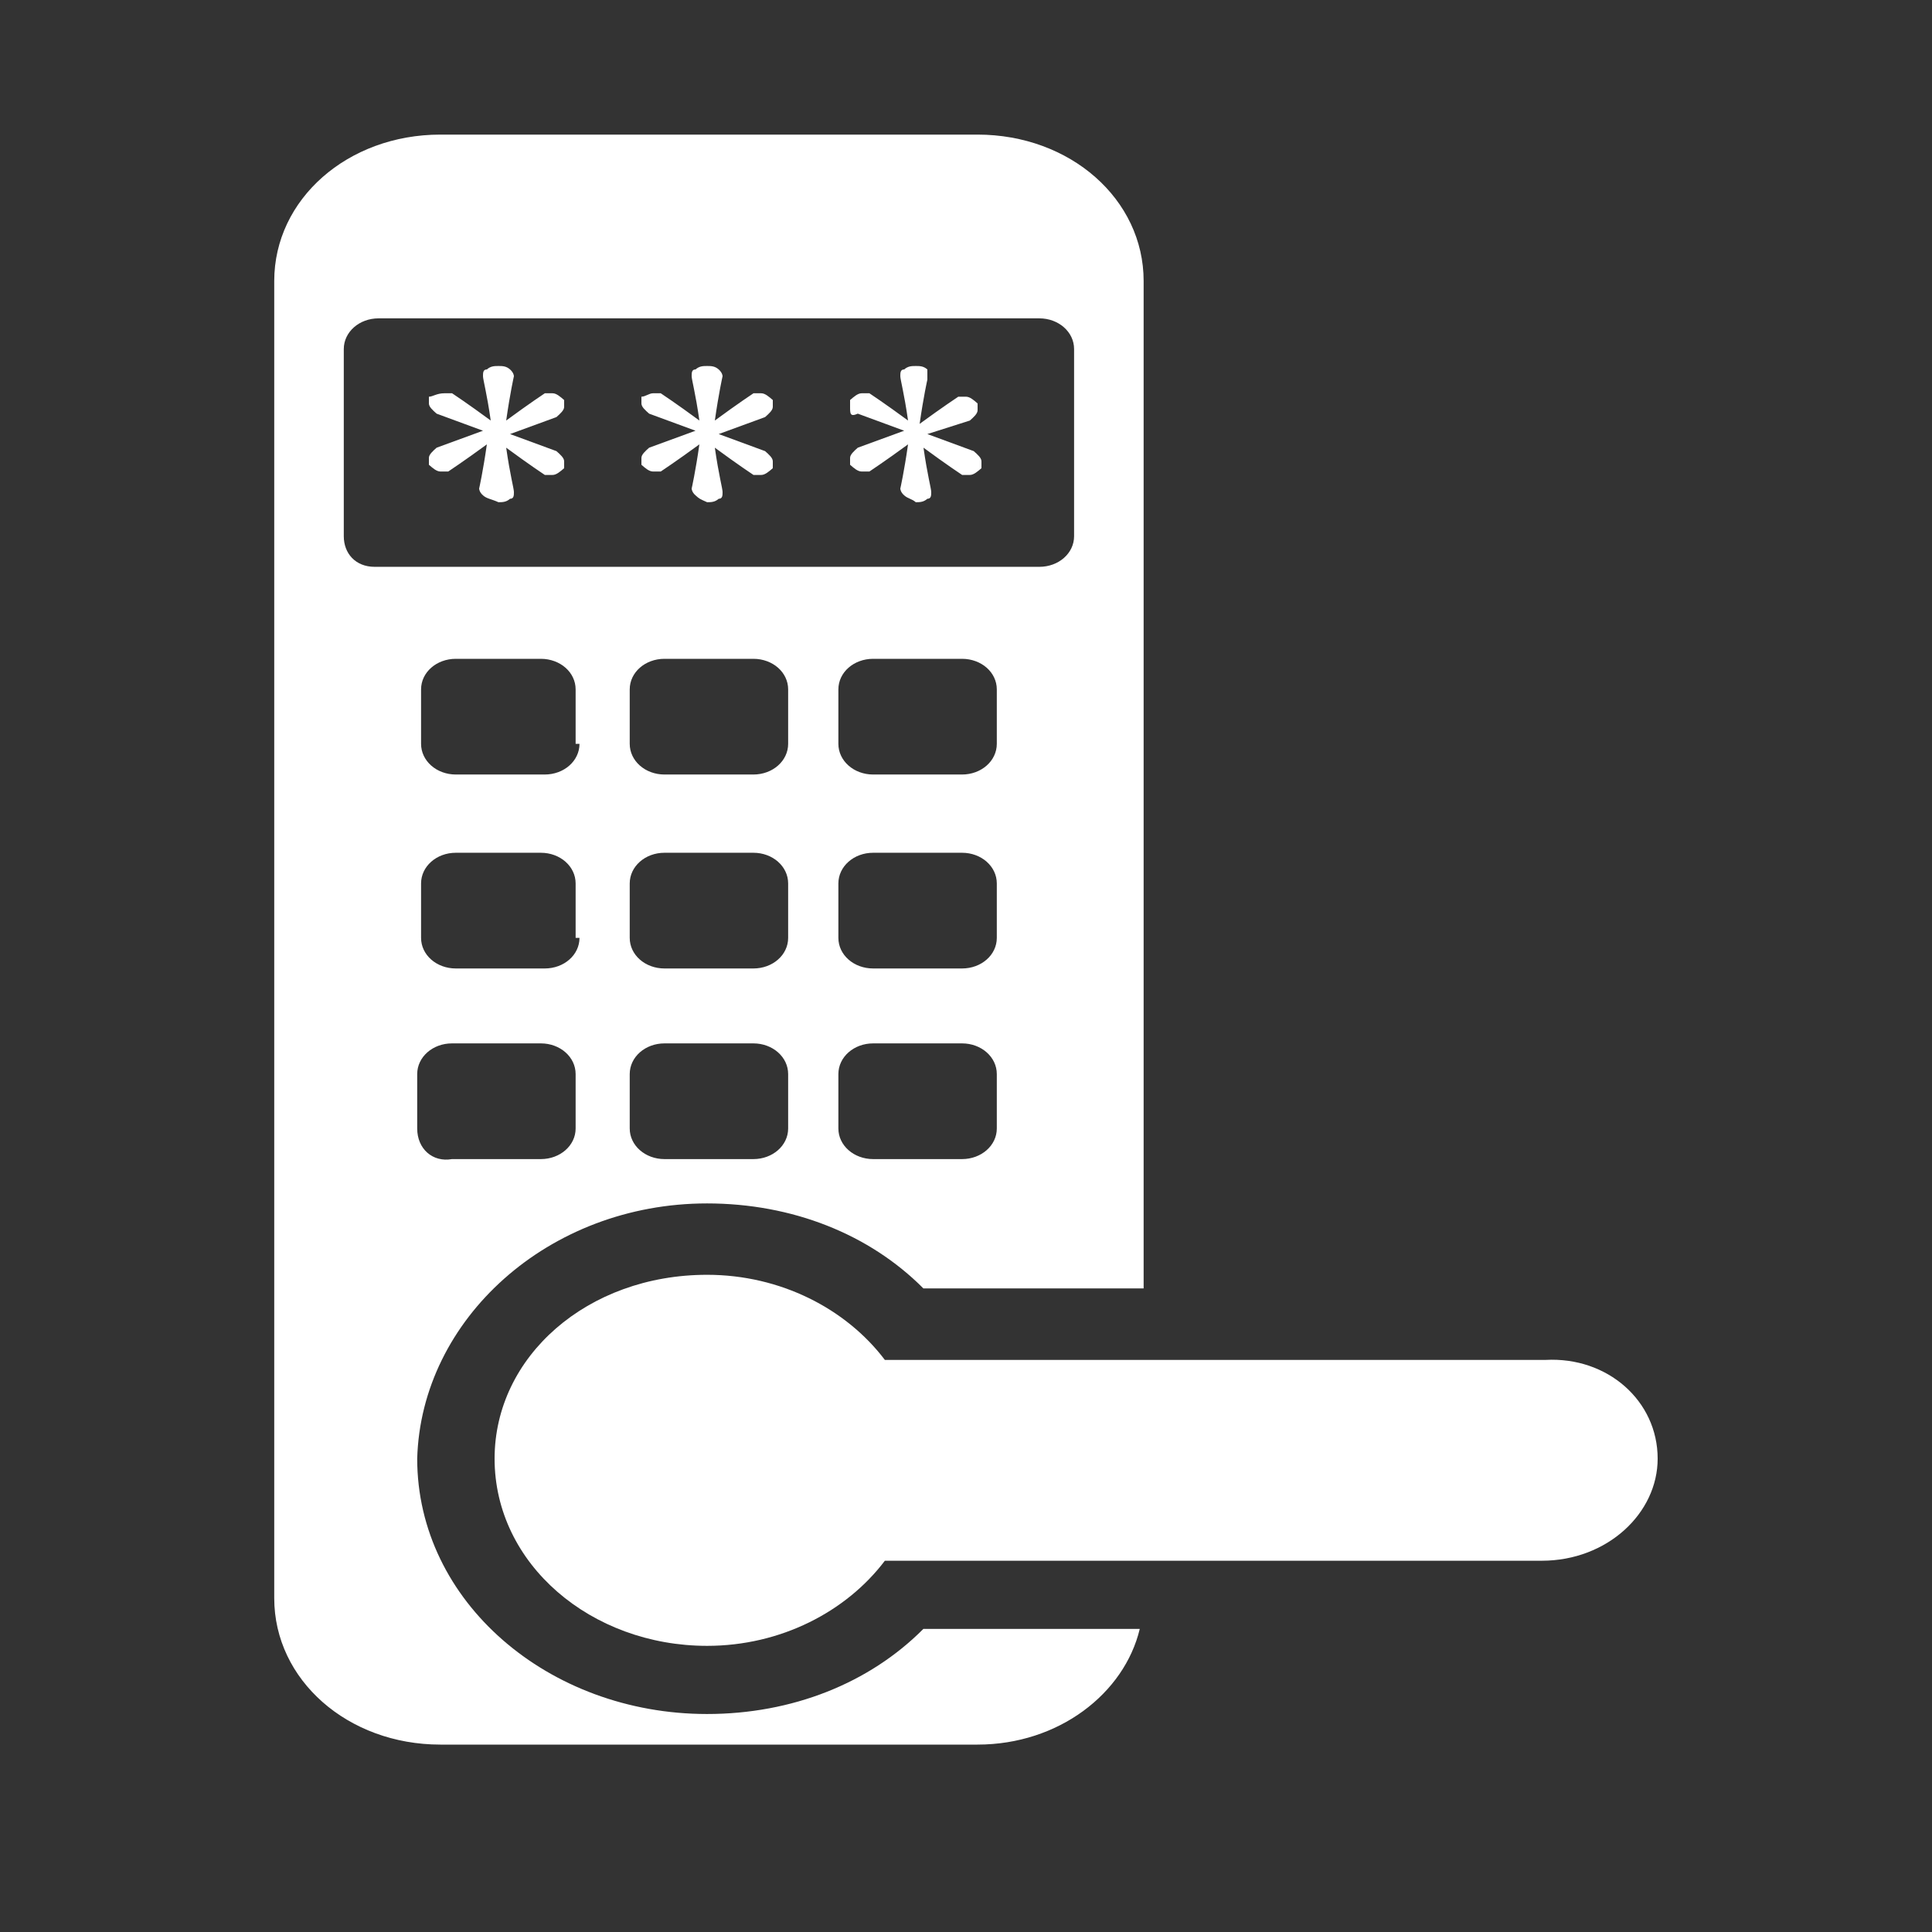 <svg width="18" height="18" viewBox="0 0 18 18" fill="none" xmlns="http://www.w3.org/2000/svg">
<rect x="0" y="0" width="18" height="18" fill="#333333" stroke="none"/>
<path d="M6.587 11.212C7.379 11.212 8.099 11.497 8.603 12.004H10.655V2.618C10.655 1.856 9.971 1.254 9.107 1.254H4.103C3.239 1.254 2.555 1.856 2.555 2.618V14.89C2.555 15.651 3.239 16.254 4.103 16.254H9.107C9.863 16.254 10.475 15.778 10.619 15.176H8.603C8.099 15.683 7.379 15.969 6.587 15.969C5.111 15.969 3.887 14.922 3.887 13.59C3.923 12.29 5.111 11.212 6.587 11.212ZM5.399 8.738C5.399 8.897 5.255 9.023 5.075 9.023H4.247C4.067 9.023 3.923 8.897 3.923 8.738V8.231C3.923 8.072 4.067 7.945 4.247 7.945H5.039C5.219 7.945 5.363 8.072 5.363 8.231V8.738H5.399ZM5.399 6.93C5.399 7.089 5.255 7.216 5.075 7.216H4.247C4.067 7.216 3.923 7.089 3.923 6.93V6.423C3.923 6.264 4.067 6.138 4.247 6.138H5.039C5.219 6.138 5.363 6.264 5.363 6.423V6.93H5.399ZM7.343 10.514C7.343 10.672 7.199 10.799 7.019 10.799H6.191C6.011 10.799 5.867 10.672 5.867 10.514V10.007C5.867 9.848 6.011 9.721 6.191 9.721H7.019C7.199 9.721 7.343 9.848 7.343 10.007V10.514ZM7.343 8.738C7.343 8.897 7.199 9.023 7.019 9.023H6.191C6.011 9.023 5.867 8.897 5.867 8.738V8.231C5.867 8.072 6.011 7.945 6.191 7.945H7.019C7.199 7.945 7.343 8.072 7.343 8.231V8.738ZM7.343 6.93C7.343 7.089 7.199 7.216 7.019 7.216H6.191C6.011 7.216 5.867 7.089 5.867 6.93V6.423C5.867 6.264 6.011 6.138 6.191 6.138H7.019C7.199 6.138 7.343 6.264 7.343 6.423V6.93ZM9.287 10.514C9.287 10.672 9.143 10.799 8.963 10.799H8.135C7.955 10.799 7.811 10.672 7.811 10.514V10.007C7.811 9.848 7.955 9.721 8.135 9.721H8.963C9.143 9.721 9.287 9.848 9.287 10.007V10.514ZM9.287 8.738C9.287 8.897 9.143 9.023 8.963 9.023H8.135C7.955 9.023 7.811 8.897 7.811 8.738V8.231C7.811 8.072 7.955 7.945 8.135 7.945H8.963C9.143 7.945 9.287 8.072 9.287 8.231V8.738ZM9.287 6.93C9.287 7.089 9.143 7.216 8.963 7.216H8.135C7.955 7.216 7.811 7.089 7.811 6.93V6.423C7.811 6.264 7.955 6.138 8.135 6.138H8.963C9.143 6.138 9.287 6.264 9.287 6.423V6.93ZM3.203 4.996V3.252C3.203 3.093 3.347 2.966 3.527 2.966H9.683C9.863 2.966 10.007 3.093 10.007 3.252V4.996C10.007 5.155 9.863 5.281 9.683 5.281H3.491C3.311 5.281 3.203 5.155 3.203 4.996ZM3.887 10.514V10.007C3.887 9.848 4.031 9.721 4.211 9.721H5.039C5.219 9.721 5.363 9.848 5.363 10.007V10.514C5.363 10.672 5.219 10.799 5.039 10.799H4.211C4.031 10.831 3.887 10.704 3.887 10.514Z" fill="white"/>
<path d="M15.444 13.59C15.444 14.097 14.976 14.541 14.364 14.541H8.244C7.884 15.017 7.272 15.334 6.588 15.334C5.508 15.334 4.608 14.573 4.608 13.59C4.608 12.639 5.472 11.877 6.588 11.877C7.272 11.877 7.884 12.194 8.244 12.67H14.4C14.976 12.639 15.444 13.051 15.444 13.59ZM4.5 4.615C4.464 4.584 4.464 4.552 4.464 4.552C4.464 4.552 4.5 4.393 4.536 4.14C4.32 4.298 4.176 4.393 4.176 4.393H4.104C4.068 4.393 4.032 4.362 3.996 4.33V4.266C3.996 4.235 4.032 4.203 4.068 4.171L4.5 4.013L4.068 3.854C4.032 3.822 3.996 3.791 3.996 3.759V3.696C4.032 3.696 4.068 3.664 4.14 3.664H4.212C4.212 3.664 4.356 3.759 4.572 3.918C4.536 3.664 4.5 3.537 4.5 3.505C4.5 3.474 4.5 3.442 4.536 3.442C4.572 3.41 4.608 3.41 4.644 3.41C4.68 3.41 4.716 3.41 4.752 3.442C4.788 3.474 4.788 3.505 4.788 3.505C4.788 3.505 4.752 3.664 4.716 3.918C4.932 3.759 5.076 3.664 5.076 3.664H5.148C5.184 3.664 5.22 3.696 5.256 3.727V3.791C5.256 3.822 5.22 3.854 5.184 3.886L4.752 4.044L5.184 4.203C5.22 4.235 5.256 4.266 5.256 4.298V4.362C5.22 4.393 5.184 4.425 5.148 4.425H5.076C5.076 4.425 4.932 4.33 4.716 4.171C4.752 4.425 4.788 4.552 4.788 4.584C4.788 4.615 4.788 4.647 4.752 4.647C4.716 4.679 4.68 4.679 4.644 4.679C4.572 4.647 4.536 4.647 4.5 4.615ZM6.48 4.615C6.444 4.584 6.444 4.552 6.444 4.552C6.444 4.552 6.48 4.393 6.516 4.14C6.3 4.298 6.156 4.393 6.156 4.393H6.084C6.048 4.393 6.012 4.362 5.976 4.33V4.266C5.976 4.235 6.012 4.203 6.048 4.171L6.48 4.013L6.048 3.854C6.012 3.822 5.976 3.791 5.976 3.759V3.696C6.012 3.696 6.048 3.664 6.084 3.664H6.156C6.156 3.664 6.3 3.759 6.516 3.918C6.48 3.664 6.444 3.537 6.444 3.505C6.444 3.474 6.444 3.442 6.48 3.442C6.516 3.41 6.552 3.41 6.588 3.41C6.624 3.41 6.66 3.41 6.696 3.442C6.732 3.474 6.732 3.505 6.732 3.505C6.732 3.505 6.696 3.664 6.66 3.918C6.876 3.759 7.02 3.664 7.02 3.664H7.092C7.128 3.664 7.164 3.696 7.2 3.727V3.791C7.2 3.822 7.164 3.854 7.128 3.886L6.696 4.044L7.128 4.203C7.164 4.235 7.2 4.266 7.2 4.298V4.362C7.164 4.393 7.128 4.425 7.092 4.425H7.02C7.02 4.425 6.876 4.33 6.66 4.171C6.696 4.425 6.732 4.552 6.732 4.584C6.732 4.615 6.732 4.647 6.696 4.647C6.66 4.679 6.624 4.679 6.588 4.679C6.516 4.647 6.516 4.647 6.48 4.615ZM8.424 4.615C8.388 4.584 8.388 4.552 8.388 4.552C8.388 4.552 8.424 4.393 8.46 4.14C8.244 4.298 8.1 4.393 8.1 4.393H8.028C7.992 4.393 7.956 4.362 7.92 4.33V4.266C7.92 4.235 7.956 4.203 7.992 4.171L8.424 4.013L7.992 3.854C7.92 3.886 7.92 3.854 7.92 3.791V3.727C7.956 3.696 7.992 3.664 8.028 3.664H8.1C8.1 3.664 8.244 3.759 8.46 3.918C8.424 3.664 8.388 3.537 8.388 3.505C8.388 3.474 8.388 3.442 8.424 3.442C8.46 3.41 8.496 3.41 8.532 3.41C8.568 3.41 8.604 3.41 8.64 3.442V3.537C8.64 3.537 8.604 3.696 8.568 3.949C8.784 3.791 8.928 3.696 8.928 3.696H9C9.036 3.696 9.072 3.727 9.108 3.759V3.822C9.108 3.854 9.072 3.886 9.036 3.918L8.64 4.044L9.072 4.203C9.108 4.235 9.144 4.266 9.144 4.298V4.362C9.108 4.393 9.072 4.425 9.036 4.425H8.964C8.964 4.425 8.82 4.33 8.604 4.171C8.64 4.425 8.676 4.552 8.676 4.584C8.676 4.615 8.676 4.647 8.64 4.647C8.604 4.679 8.568 4.679 8.532 4.679C8.496 4.647 8.46 4.647 8.424 4.615Z" fill="white"/>
</svg>
